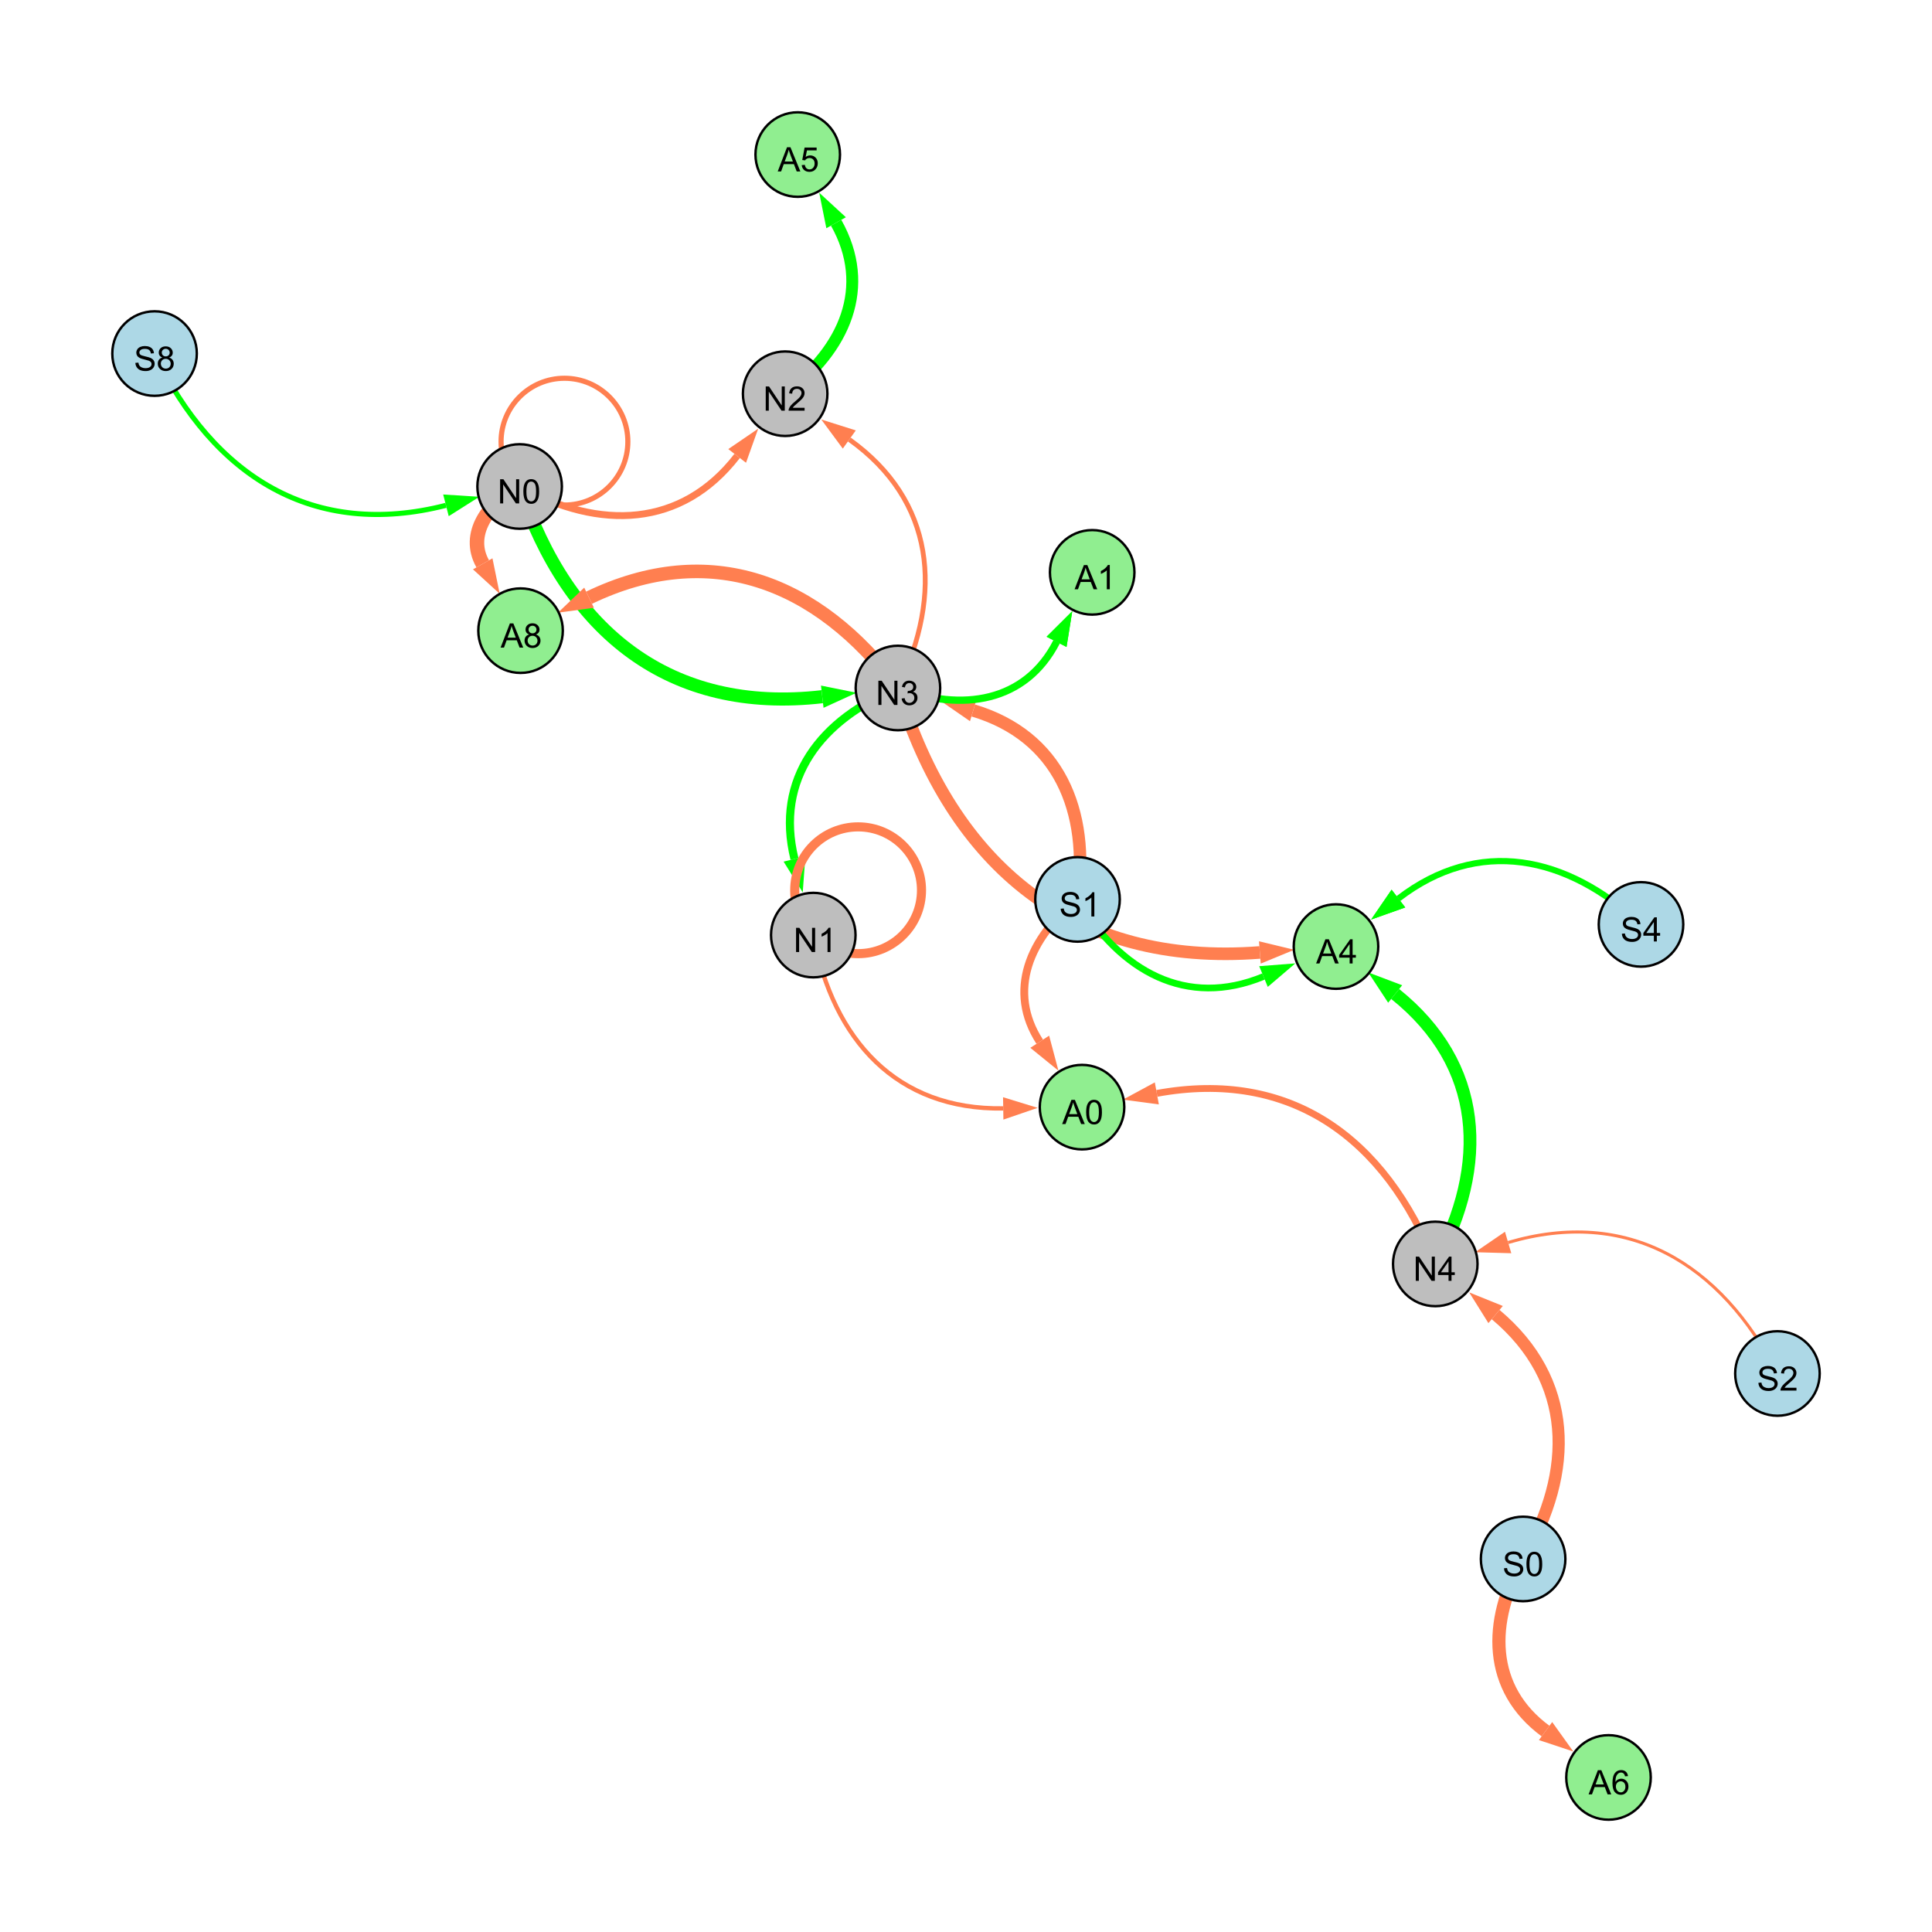 <?xml version="1.0" encoding="UTF-8"?>
<svg xmlns="http://www.w3.org/2000/svg" xmlns:xlink="http://www.w3.org/1999/xlink" width="800" height="800" viewBox="0 0 800 800">
<defs>
<g>
<g id="glyph-0-0">
<path d="M 1.066 0 L 1.066 -10.023 L 2.426 -10.023 L 7.691 -2.152 L 7.691 -10.023 L 8.961 -10.023 L 8.961 0 L 7.602 0 L 2.336 -7.875 L 2.336 0 Z M 1.066 0 "/>
</g>
<g id="glyph-0-1">
<path d="M 0.582 -4.941 C 0.582 -6.129 0.703 -7.082 0.945 -7.805 C 1.191 -8.527 1.555 -9.082 2.035 -9.477 C 2.516 -9.867 3.121 -10.062 3.848 -10.062 C 4.387 -10.062 4.859 -9.953 5.266 -9.738 C 5.668 -9.52 6.004 -9.211 6.27 -8.801 C 6.531 -8.395 6.738 -7.898 6.891 -7.312 C 7.039 -6.727 7.117 -5.938 7.117 -4.941 C 7.117 -3.766 6.996 -2.816 6.754 -2.094 C 6.512 -1.371 6.152 -0.816 5.672 -0.422 C 5.191 -0.027 4.582 0.172 3.848 0.172 C 2.883 0.172 2.125 -0.176 1.57 -0.867 C 0.91 -1.703 0.582 -3.059 0.582 -4.941 M 1.844 -4.941 C 1.844 -3.297 2.039 -2.203 2.422 -1.656 C 2.809 -1.113 3.285 -0.84 3.848 -0.84 C 4.414 -0.84 4.891 -1.113 5.273 -1.66 C 5.66 -2.207 5.852 -3.301 5.852 -4.941 C 5.852 -6.594 5.66 -7.688 5.273 -8.23 C 4.891 -8.773 4.41 -9.043 3.836 -9.043 C 3.27 -9.043 2.82 -8.805 2.48 -8.328 C 2.059 -7.715 1.844 -6.586 1.844 -4.941 Z M 1.844 -4.941 "/>
</g>
<g id="glyph-0-2">
<path d="M 7.047 -1.184 L 7.047 0 L 0.422 0 C 0.414 -0.297 0.461 -0.582 0.566 -0.855 C 0.734 -1.305 1.008 -1.75 1.379 -2.188 C 1.75 -2.625 2.285 -3.133 2.988 -3.703 C 4.078 -4.598 4.812 -5.305 5.195 -5.828 C 5.578 -6.348 5.77 -6.844 5.77 -7.309 C 5.77 -7.797 5.594 -8.207 5.246 -8.543 C 4.898 -8.875 4.445 -9.043 3.883 -9.043 C 3.289 -9.043 2.816 -8.867 2.461 -8.512 C 2.105 -8.156 1.926 -7.664 1.922 -7.035 L 0.656 -7.164 C 0.742 -8.109 1.07 -8.828 1.633 -9.32 C 2.199 -9.816 2.957 -10.062 3.91 -10.062 C 4.871 -10.062 5.633 -9.797 6.195 -9.262 C 6.754 -8.73 7.035 -8.07 7.035 -7.281 C 7.035 -6.879 6.953 -6.484 6.789 -6.098 C 6.625 -5.711 6.352 -5.301 5.973 -4.875 C 5.59 -4.445 4.957 -3.859 4.074 -3.109 C 3.336 -2.492 2.863 -2.07 2.652 -1.848 C 2.441 -1.629 2.27 -1.406 2.133 -1.184 Z M 7.047 -1.184 "/>
</g>
<g id="glyph-0-3">
<path d="M 0.586 -2.645 L 1.82 -2.809 C 1.961 -2.113 2.199 -1.609 2.539 -1.301 C 2.879 -0.996 3.293 -0.84 3.781 -0.84 C 4.359 -0.84 4.848 -1.043 5.246 -1.441 C 5.645 -1.844 5.844 -2.34 5.844 -2.934 C 5.844 -3.496 5.66 -3.965 5.289 -4.332 C 4.922 -4.699 4.453 -4.883 3.883 -4.883 C 3.648 -4.883 3.359 -4.836 3.016 -4.742 L 3.152 -5.824 C 3.234 -5.816 3.301 -5.812 3.352 -5.812 C 3.875 -5.812 4.344 -5.945 4.766 -6.219 C 5.184 -6.492 5.395 -6.914 5.395 -7.484 C 5.395 -7.938 5.242 -8.309 4.938 -8.605 C 4.629 -8.902 4.234 -9.051 3.754 -9.051 C 3.273 -9.051 2.875 -8.898 2.555 -8.602 C 2.238 -8.297 2.031 -7.848 1.941 -7.246 L 0.711 -7.465 C 0.859 -8.289 1.203 -8.93 1.734 -9.383 C 2.27 -9.836 2.934 -10.062 3.727 -10.062 C 4.273 -10.062 4.777 -9.945 5.234 -9.711 C 5.695 -9.477 6.047 -9.156 6.293 -8.75 C 6.535 -8.344 6.656 -7.914 6.656 -7.457 C 6.656 -7.023 6.543 -6.629 6.309 -6.273 C 6.078 -5.918 5.734 -5.637 5.277 -5.43 C 5.871 -5.289 6.328 -5.008 6.656 -4.578 C 6.984 -4.145 7.148 -3.605 7.148 -2.961 C 7.148 -2.086 6.832 -1.344 6.195 -0.734 C 5.555 -0.125 4.75 0.18 3.773 0.18 C 2.895 0.18 2.164 -0.086 1.582 -0.609 C 1 -1.133 0.672 -1.812 0.586 -2.645 Z M 0.586 -2.645 "/>
</g>
<g id="glyph-0-4">
<path d="M 5.215 0 L 3.984 0 L 3.984 -7.84 C 3.688 -7.559 3.301 -7.277 2.82 -6.992 C 2.34 -6.711 1.906 -6.5 1.523 -6.359 L 1.523 -7.547 C 2.211 -7.871 2.812 -8.262 3.328 -8.723 C 3.844 -9.184 4.207 -9.629 4.422 -10.062 L 5.215 -10.062 Z M 5.215 0 "/>
</g>
<g id="glyph-0-5">
<path d="M 0.629 -3.219 L 1.879 -3.328 C 1.938 -2.828 2.078 -2.418 2.293 -2.094 C 2.512 -1.773 2.848 -1.516 3.301 -1.316 C 3.758 -1.117 4.27 -1.02 4.84 -1.02 C 5.344 -1.02 5.793 -1.094 6.18 -1.242 C 6.566 -1.395 6.855 -1.602 7.043 -1.863 C 7.234 -2.125 7.328 -2.41 7.328 -2.719 C 7.328 -3.035 7.238 -3.309 7.055 -3.543 C 6.871 -3.777 6.57 -3.977 6.152 -4.137 C 5.883 -4.242 5.289 -4.402 4.367 -4.625 C 3.449 -4.844 2.805 -5.055 2.434 -5.25 C 1.953 -5.5 1.598 -5.812 1.363 -6.184 C 1.129 -6.555 1.012 -6.969 1.012 -7.43 C 1.012 -7.938 1.156 -8.41 1.441 -8.848 C 1.73 -9.289 2.148 -9.621 2.699 -9.852 C 3.25 -10.078 3.863 -10.191 4.539 -10.191 C 5.281 -10.191 5.938 -10.074 6.504 -9.832 C 7.07 -9.594 7.508 -9.242 7.812 -8.777 C 8.117 -8.312 8.281 -7.785 8.305 -7.199 L 7.035 -7.102 C 6.965 -7.734 6.734 -8.215 6.34 -8.539 C 5.945 -8.863 5.363 -9.023 4.594 -9.023 C 3.793 -9.023 3.207 -8.875 2.84 -8.582 C 2.473 -8.289 2.289 -7.934 2.289 -7.52 C 2.289 -7.16 2.422 -6.863 2.68 -6.633 C 2.934 -6.398 3.602 -6.16 4.68 -5.918 C 5.758 -5.672 6.496 -5.461 6.898 -5.277 C 7.48 -5.008 7.91 -4.668 8.188 -4.254 C 8.469 -3.844 8.605 -3.367 8.605 -2.828 C 8.605 -2.297 8.453 -1.793 8.148 -1.324 C 7.844 -0.852 7.406 -0.484 6.832 -0.223 C 6.262 0.039 5.617 0.172 4.902 0.172 C 3.996 0.172 3.234 0.039 2.621 -0.227 C 2.008 -0.488 1.527 -0.887 1.18 -1.418 C 0.832 -1.949 0.648 -2.551 0.629 -3.219 Z M 0.629 -3.219 "/>
</g>
<g id="glyph-0-6">
<path d="M 2.477 -5.434 C 1.965 -5.621 1.586 -5.887 1.34 -6.234 C 1.094 -6.582 0.969 -6.996 0.969 -7.477 C 0.969 -8.207 1.234 -8.82 1.758 -9.316 C 2.281 -9.812 2.977 -10.062 3.848 -10.062 C 4.723 -10.062 5.43 -9.809 5.961 -9.301 C 6.492 -8.793 6.762 -8.172 6.762 -7.445 C 6.762 -6.98 6.641 -6.574 6.395 -6.23 C 6.152 -5.887 5.781 -5.621 5.285 -5.434 C 5.898 -5.234 6.367 -4.91 6.688 -4.465 C 7.012 -4.016 7.172 -3.484 7.172 -2.863 C 7.172 -2.008 6.867 -1.289 6.262 -0.703 C 5.656 -0.121 4.859 0.172 3.867 0.172 C 2.879 0.172 2.082 -0.121 1.477 -0.707 C 0.871 -1.293 0.566 -2.023 0.566 -2.898 C 0.566 -3.551 0.734 -4.098 1.062 -4.535 C 1.395 -4.977 1.863 -5.273 2.477 -5.434 M 2.227 -7.52 C 2.227 -7.047 2.383 -6.656 2.688 -6.359 C 2.992 -6.055 3.387 -5.906 3.875 -5.906 C 4.352 -5.906 4.738 -6.055 5.043 -6.355 C 5.344 -6.652 5.496 -7.02 5.496 -7.453 C 5.496 -7.902 5.34 -8.281 5.027 -8.59 C 4.715 -8.898 4.328 -9.051 3.863 -9.051 C 3.395 -9.051 3.004 -8.898 2.695 -8.602 C 2.383 -8.297 2.227 -7.938 2.227 -7.52 M 1.832 -2.891 C 1.832 -2.539 1.914 -2.203 2.082 -1.875 C 2.246 -1.547 2.496 -1.289 2.824 -1.109 C 3.152 -0.93 3.504 -0.84 3.883 -0.84 C 4.469 -0.84 4.957 -1.031 5.34 -1.406 C 5.723 -1.785 5.914 -2.266 5.914 -2.852 C 5.914 -3.441 5.715 -3.934 5.32 -4.32 C 4.926 -4.707 4.434 -4.902 3.844 -4.902 C 3.262 -4.902 2.785 -4.711 2.402 -4.328 C 2.023 -3.945 1.832 -3.465 1.832 -2.891 Z M 1.832 -2.891 "/>
</g>
<g id="glyph-0-7">
<path d="M 4.523 0 L 4.523 -2.398 L 0.18 -2.398 L 0.18 -3.527 L 4.75 -10.023 L 5.758 -10.023 L 5.758 -3.527 L 7.109 -3.527 L 7.109 -2.398 L 5.758 -2.398 L 5.758 0 L 4.523 0 M 4.523 -3.527 L 4.523 -8.047 L 1.387 -3.527 Z M 4.523 -3.527 "/>
</g>
<g id="glyph-0-8">
<path d="M -0.02 0 L 3.828 -10.023 L 5.258 -10.023 L 9.359 0 L 7.848 0 L 6.68 -3.035 L 2.488 -3.035 L 1.387 0 L -0.02 0 M 2.871 -4.117 L 6.27 -4.117 L 5.223 -6.891 C 4.902 -7.734 4.668 -8.426 4.512 -8.969 C 4.383 -8.328 4.203 -7.688 3.973 -7.055 Z M 2.871 -4.117 "/>
</g>
<g id="glyph-0-9">
<path d="M 6.965 -7.566 L 5.742 -7.473 C 5.633 -7.953 5.477 -8.305 5.277 -8.523 C 4.945 -8.875 4.535 -9.051 4.047 -9.051 C 3.656 -9.051 3.312 -8.941 3.016 -8.723 C 2.629 -8.441 2.32 -8.027 2.098 -7.484 C 1.875 -6.941 1.758 -6.172 1.75 -5.168 C 2.047 -5.617 2.41 -5.953 2.836 -6.172 C 3.266 -6.391 3.715 -6.5 4.184 -6.5 C 5.004 -6.5 5.703 -6.199 6.277 -5.594 C 6.855 -4.992 7.145 -4.211 7.145 -3.254 C 7.145 -2.625 7.008 -2.039 6.738 -1.5 C 6.465 -0.961 6.094 -0.547 5.617 -0.258 C 5.145 0.027 4.609 0.172 4.008 0.172 C 2.98 0.172 2.145 -0.207 1.496 -0.961 C 0.852 -1.715 0.527 -2.957 0.527 -4.688 C 0.527 -6.625 0.883 -8.035 1.602 -8.914 C 2.223 -9.68 3.066 -10.062 4.121 -10.062 C 4.91 -10.062 5.555 -9.84 6.059 -9.398 C 6.562 -8.957 6.867 -8.348 6.965 -7.566 M 1.941 -3.246 C 1.941 -2.824 2.031 -2.418 2.211 -2.031 C 2.391 -1.645 2.645 -1.348 2.969 -1.145 C 3.289 -0.941 3.629 -0.84 3.984 -0.84 C 4.504 -0.84 4.953 -1.051 5.324 -1.469 C 5.699 -1.891 5.887 -2.457 5.887 -3.18 C 5.887 -3.871 5.699 -4.418 5.332 -4.816 C 4.961 -5.215 4.5 -5.414 3.938 -5.414 C 3.383 -5.414 2.91 -5.215 2.523 -4.816 C 2.137 -4.418 1.941 -3.895 1.941 -3.246 Z M 1.941 -3.246 "/>
</g>
<g id="glyph-0-10">
<path d="M 0.582 -2.625 L 1.875 -2.734 C 1.969 -2.105 2.191 -1.633 2.539 -1.316 C 2.887 -1 3.309 -0.84 3.801 -0.84 C 4.395 -0.84 4.895 -1.062 5.305 -1.512 C 5.715 -1.957 5.922 -2.551 5.922 -3.289 C 5.922 -3.988 5.723 -4.543 5.328 -4.949 C 4.934 -5.355 4.418 -5.559 3.781 -5.559 C 3.383 -5.559 3.027 -5.469 2.707 -5.289 C 2.387 -5.109 2.137 -4.875 1.953 -4.586 L 0.801 -4.738 L 1.77 -9.883 L 6.754 -9.883 L 6.754 -8.711 L 2.754 -8.711 L 2.215 -6.016 C 2.816 -6.434 3.449 -6.645 4.109 -6.645 C 4.984 -6.645 5.723 -6.34 6.324 -5.734 C 6.926 -5.129 7.227 -4.352 7.227 -3.398 C 7.227 -2.492 6.961 -1.707 6.434 -1.047 C 5.789 -0.234 4.914 0.172 3.801 0.172 C 2.891 0.172 2.145 -0.086 1.57 -0.594 C 0.992 -1.105 0.664 -1.781 0.582 -2.625 Z M 0.582 -2.625 "/>
</g>
</g>
</defs>
<rect x="-80" y="-80" width="960" height="960" fill="rgb(100%, 100%, 100%)" fill-opacity="1"/>
<path fill="none" stroke-width="2.859" stroke-linecap="butt" stroke-linejoin="miter" stroke="rgb(100%, 49.804%, 31.373%)" stroke-opacity="1" stroke-miterlimit="10" d="M 215.168 201.441 C 248.355 219.742 282.281 218.535 305.238 188.789 "/>
<path fill-rule="nonzero" fill="rgb(100%, 49.804%, 31.373%)" fill-opacity="1" d="M 313.957 177.496 L 308.91 191.621 L 301.57 185.957 L 313.957 177.496 "/>
<path fill="none" stroke-width="1.995" stroke-linecap="butt" stroke-linejoin="miter" stroke="rgb(100%, 49.804%, 31.373%)" stroke-opacity="1" stroke-miterlimit="10" d="M 371.816 284.879 C 390.824 245.551 386.996 207.211 351.676 181.988 "/>
<path fill-rule="nonzero" fill="rgb(100%, 49.804%, 31.373%)" fill-opacity="1" d="M 340.066 173.699 L 354.371 178.219 L 348.984 185.762 L 340.066 173.699 "/>
<path fill="none" stroke-width="3.36" stroke-linecap="butt" stroke-linejoin="miter" stroke="rgb(0%, 100%, 0%)" stroke-opacity="1" stroke-miterlimit="10" d="M 371.816 284.879 C 339.84 297.77 320.805 322.539 328.98 355.668 "/>
<path fill-rule="nonzero" fill="rgb(0%, 100%, 0%)" fill-opacity="1" d="M 332.398 369.52 L 324.48 356.777 L 333.48 354.559 L 332.398 369.52 "/>
<path fill="none" stroke-width="5.164" stroke-linecap="butt" stroke-linejoin="miter" stroke="rgb(100%, 49.804%, 31.373%)" stroke-opacity="1" stroke-miterlimit="10" d="M 446.18 372.422 C 451.34 335.547 438.352 304.75 402.984 294.188 "/>
<path fill-rule="nonzero" fill="rgb(100%, 49.804%, 31.373%)" fill-opacity="1" d="M 389.316 290.105 L 404.312 289.746 L 401.656 298.629 L 389.316 290.105 "/>
<path fill="none" stroke-width="5.427" stroke-linecap="butt" stroke-linejoin="miter" stroke="rgb(0%, 100%, 0%)" stroke-opacity="1" stroke-miterlimit="10" d="M 215.168 201.441 C 235.18 261.785 277.516 295.727 340.48 288.484 "/>
<path fill-rule="nonzero" fill="rgb(0%, 100%, 0%)" fill-opacity="1" d="M 354.652 286.855 L 341.012 293.09 L 339.953 283.879 L 354.652 286.855 "/>
<path fill="none" stroke-width="2.126" stroke-linecap="butt" stroke-linejoin="miter" stroke="rgb(100%, 49.804%, 31.373%)" stroke-opacity="1" stroke-miterlimit="10" d="M 259.98 182.879 C 259.98 197.379 248.227 209.129 233.73 209.129 C 219.23 209.129 207.48 197.379 207.48 182.879 C 207.48 168.383 219.23 156.629 233.73 156.629 C 248.227 156.629 259.98 168.383 259.98 182.879 "/>
<path fill="none" stroke-width="3.767" stroke-linecap="butt" stroke-linejoin="miter" stroke="rgb(100%, 49.804%, 31.373%)" stroke-opacity="1" stroke-miterlimit="10" d="M 381.574 368.637 C 381.574 383.137 369.82 394.887 355.324 394.887 C 340.828 394.887 329.074 383.137 329.074 368.637 C 329.074 354.141 340.828 342.387 355.324 342.387 C 369.82 342.387 381.574 354.141 381.574 368.637 "/>
<path fill="none" stroke-width="2.11" stroke-linecap="butt" stroke-linejoin="miter" stroke="rgb(0%, 100%, 0%)" stroke-opacity="1" stroke-miterlimit="10" d="M 64 146.402 C 88.508 197.516 129.953 223.25 184.66 209.25 "/>
<path fill-rule="nonzero" fill="rgb(0%, 100%, 0%)" fill-opacity="1" d="M 198.48 205.711 L 185.809 213.738 L 183.512 204.758 L 198.48 205.711 "/>
<path fill="none" stroke-width="5.034" stroke-linecap="butt" stroke-linejoin="miter" stroke="rgb(100%, 49.804%, 31.373%)" stroke-opacity="1" stroke-miterlimit="10" d="M 630.691 645.527 C 652.195 608.945 651.582 571.414 619.301 544.328 "/>
<path fill-rule="nonzero" fill="rgb(100%, 49.804%, 31.373%)" fill-opacity="1" d="M 608.371 535.16 L 622.281 540.777 L 616.32 547.879 L 608.371 535.16 "/>
<path fill="none" stroke-width="1.273" stroke-linecap="butt" stroke-linejoin="miter" stroke="rgb(100%, 49.804%, 31.373%)" stroke-opacity="1" stroke-miterlimit="10" d="M 736 568.73 C 712.391 522.773 673.828 499.973 624.484 514.492 "/>
<path fill-rule="nonzero" fill="rgb(100%, 49.804%, 31.373%)" fill-opacity="1" d="M 610.801 518.516 L 623.176 510.043 L 625.793 518.938 L 610.801 518.516 "/>
<path fill="none" stroke-width="1.855" stroke-linecap="butt" stroke-linejoin="miter" stroke="rgb(0%, 100%, 0%)" stroke-opacity="1" stroke-miterlimit="10" d="M 371.816 284.879 C 398.488 294.934 424.691 290.773 437.504 265.777 "/>
<path fill-rule="nonzero" fill="rgb(0%, 100%, 0%)" fill-opacity="1" d="M 444.008 253.082 L 441.629 267.891 L 433.375 263.664 L 444.008 253.082 "/>
<path fill="none" stroke-width="1.805" stroke-linecap="butt" stroke-linejoin="miter" stroke="rgb(100%, 49.804%, 31.373%)" stroke-opacity="1" stroke-miterlimit="10" d="M 336.762 387.199 C 345.035 430.785 371.332 459.676 415.414 458.969 "/>
<path fill-rule="nonzero" fill="rgb(100%, 49.804%, 31.373%)" fill-opacity="1" d="M 429.676 458.738 L 415.488 463.602 L 415.34 454.332 L 429.676 458.738 "/>
<path fill="none" stroke-width="6" stroke-linecap="butt" stroke-linejoin="miter" stroke="rgb(100%, 49.804%, 31.373%)" stroke-opacity="1" stroke-miterlimit="10" d="M 215.168 201.441 C 202.066 208.297 192.965 221.242 199.887 233.469 "/>
<path fill-rule="nonzero" fill="rgb(100%, 49.804%, 31.373%)" fill-opacity="1" d="M 206.914 245.883 L 195.852 235.754 L 203.918 231.188 L 206.914 245.883 "/>
<path fill="none" stroke-width="3.019" stroke-linecap="butt" stroke-linejoin="miter" stroke="rgb(0%, 100%, 0%)" stroke-opacity="1" stroke-miterlimit="10" d="M 371.816 284.879 C 398.488 294.934 424.691 290.773 437.504 265.777 "/>
<path fill-rule="nonzero" fill="rgb(0%, 100%, 0%)" fill-opacity="1" d="M 444.008 253.082 L 441.629 267.891 L 433.375 263.664 L 444.008 253.082 "/>
<path fill="none" stroke-width="5.61" stroke-linecap="butt" stroke-linejoin="miter" stroke="rgb(100%, 49.804%, 31.373%)" stroke-opacity="1" stroke-miterlimit="10" d="M 371.816 284.879 C 338.527 240.449 293.762 223.539 243.922 247.5 "/>
<path fill-rule="nonzero" fill="rgb(100%, 49.804%, 31.373%)" fill-opacity="1" d="M 231.066 253.684 L 241.914 243.324 L 245.93 251.68 L 231.066 253.684 "/>
<path fill="none" stroke-width="5.284" stroke-linecap="butt" stroke-linejoin="miter" stroke="rgb(0%, 100%, 0%)" stroke-opacity="1" stroke-miterlimit="10" d="M 594.316 523.367 C 616.727 481.957 614.254 440.871 577.711 411.59 "/>
<path fill-rule="nonzero" fill="rgb(0%, 100%, 0%)" fill-opacity="1" d="M 566.578 402.668 L 580.609 407.973 L 574.812 415.207 L 566.578 402.668 "/>
<path fill="none" stroke-width="3.24" stroke-linecap="butt" stroke-linejoin="miter" stroke="rgb(100%, 49.804%, 31.373%)" stroke-opacity="1" stroke-miterlimit="10" d="M 446.18 372.422 C 426.23 388.156 416.977 410.414 430.527 431.363 "/>
<path fill-rule="nonzero" fill="rgb(100%, 49.804%, 31.373%)" fill-opacity="1" d="M 438.277 443.34 L 426.637 433.879 L 434.422 428.844 L 438.277 443.34 "/>
<path fill="none" stroke-width="2.553" stroke-linecap="butt" stroke-linejoin="miter" stroke="rgb(0%, 100%, 0%)" stroke-opacity="1" stroke-miterlimit="10" d="M 679.504 382.773 C 648.695 354.098 612.191 346.602 579.055 372.078 "/>
<path fill-rule="nonzero" fill="rgb(0%, 100%, 0%)" fill-opacity="1" d="M 567.746 380.773 L 576.23 368.402 L 581.883 375.754 L 567.746 380.773 "/>
<path fill="none" stroke-width="2.818" stroke-linecap="butt" stroke-linejoin="miter" stroke="rgb(100%, 49.804%, 31.373%)" stroke-opacity="1" stroke-miterlimit="10" d="M 594.316 523.367 C 573.539 471.004 534.211 442.609 479.016 452.754 "/>
<path fill-rule="nonzero" fill="rgb(100%, 49.804%, 31.373%)" fill-opacity="1" d="M 464.984 455.332 L 478.18 448.195 L 479.855 457.312 L 464.984 455.332 "/>
<path fill="none" stroke-width="5.204" stroke-linecap="butt" stroke-linejoin="miter" stroke="rgb(100%, 49.804%, 31.373%)" stroke-opacity="1" stroke-miterlimit="10" d="M 371.816 284.879 C 394.395 358.848 444.734 400.328 521.684 394.387 "/>
<path fill-rule="nonzero" fill="rgb(100%, 49.804%, 31.373%)" fill-opacity="1" d="M 535.906 393.289 L 522.039 399.008 L 521.324 389.766 L 535.906 393.289 "/>
<path fill="none" stroke-width="5.449" stroke-linecap="butt" stroke-linejoin="miter" stroke="rgb(100%, 49.804%, 31.373%)" stroke-opacity="1" stroke-miterlimit="10" d="M 630.691 645.527 C 615.969 671.605 616.184 699.277 639.98 716.801 "/>
<path fill-rule="nonzero" fill="rgb(100%, 49.804%, 31.373%)" fill-opacity="1" d="M 651.469 725.258 L 637.23 720.531 L 642.73 713.066 L 651.469 725.258 "/>
<path fill="none" stroke-width="2.763" stroke-linecap="butt" stroke-linejoin="miter" stroke="rgb(0%, 100%, 0%)" stroke-opacity="1" stroke-miterlimit="10" d="M 446.18 372.422 C 463.863 402.32 491.406 417.496 523.188 404.359 "/>
<path fill-rule="nonzero" fill="rgb(0%, 100%, 0%)" fill-opacity="1" d="M 536.371 398.91 L 524.957 408.645 L 521.414 400.078 L 536.371 398.91 "/>
<path fill="none" stroke-width="1.312" stroke-linecap="butt" stroke-linejoin="miter" stroke="rgb(0%, 100%, 0%)" stroke-opacity="1" stroke-miterlimit="10" d="M 679.504 382.773 C 648.695 354.098 612.191 346.602 579.055 372.078 "/>
<path fill-rule="nonzero" fill="rgb(0%, 100%, 0%)" fill-opacity="1" d="M 567.746 380.773 L 576.23 368.402 L 581.883 375.754 L 567.746 380.773 "/>
<path fill="none" stroke-width="4.924" stroke-linecap="butt" stroke-linejoin="miter" stroke="rgb(0%, 100%, 0%)" stroke-opacity="1" stroke-miterlimit="10" d="M 325.121 163.027 C 349.852 144.703 361.125 118.719 346.219 92.234 "/>
<path fill-rule="nonzero" fill="rgb(0%, 100%, 0%)" fill-opacity="1" d="M 339.219 79.801 L 350.258 89.961 L 342.176 94.508 L 339.219 79.801 "/>
<path fill-rule="nonzero" fill="rgb(74.51%, 74.51%, 74.51%)" fill-opacity="1" stroke-width="1" stroke-linecap="butt" stroke-linejoin="miter" stroke="rgb(0%, 0%, 0%)" stroke-opacity="1" stroke-miterlimit="10" d="M 232.668 201.441 C 232.668 211.105 224.832 218.941 215.168 218.941 C 205.504 218.941 197.668 211.105 197.668 201.441 C 197.668 191.777 205.504 183.941 215.168 183.941 C 224.832 183.941 232.668 191.777 232.668 201.441 "/>
<path fill-rule="nonzero" fill="rgb(74.51%, 74.51%, 74.51%)" fill-opacity="1" stroke-width="1" stroke-linecap="butt" stroke-linejoin="miter" stroke="rgb(0%, 0%, 0%)" stroke-opacity="1" stroke-miterlimit="10" d="M 342.621 163.027 C 342.621 172.691 334.785 180.527 325.121 180.527 C 315.457 180.527 307.621 172.691 307.621 163.027 C 307.621 153.363 315.457 145.527 325.121 145.527 C 334.785 145.527 342.621 153.363 342.621 163.027 "/>
<path fill-rule="nonzero" fill="rgb(74.51%, 74.51%, 74.51%)" fill-opacity="1" stroke-width="1" stroke-linecap="butt" stroke-linejoin="miter" stroke="rgb(0%, 0%, 0%)" stroke-opacity="1" stroke-miterlimit="10" d="M 389.316 284.879 C 389.316 294.547 381.48 302.379 371.816 302.379 C 362.152 302.379 354.316 294.547 354.316 284.879 C 354.316 275.215 362.152 267.379 371.816 267.379 C 381.48 267.379 389.316 275.215 389.316 284.879 "/>
<path fill-rule="nonzero" fill="rgb(74.51%, 74.51%, 74.51%)" fill-opacity="1" stroke-width="1" stroke-linecap="butt" stroke-linejoin="miter" stroke="rgb(0%, 0%, 0%)" stroke-opacity="1" stroke-miterlimit="10" d="M 354.262 387.199 C 354.262 396.863 346.426 404.699 336.762 404.699 C 327.098 404.699 319.262 396.863 319.262 387.199 C 319.262 377.535 327.098 369.699 336.762 369.699 C 346.426 369.699 354.262 377.535 354.262 387.199 "/>
<path fill-rule="nonzero" fill="rgb(67.843%, 84.706%, 90.196%)" fill-opacity="1" stroke-width="1" stroke-linecap="butt" stroke-linejoin="miter" stroke="rgb(0%, 0%, 0%)" stroke-opacity="1" stroke-miterlimit="10" d="M 463.68 372.422 C 463.68 382.09 455.848 389.922 446.18 389.922 C 436.516 389.922 428.68 382.09 428.68 372.422 C 428.68 362.758 436.516 354.922 446.18 354.922 C 455.848 354.922 463.68 362.758 463.68 372.422 "/>
<path fill-rule="nonzero" fill="rgb(67.843%, 84.706%, 90.196%)" fill-opacity="1" stroke-width="1" stroke-linecap="butt" stroke-linejoin="miter" stroke="rgb(0%, 0%, 0%)" stroke-opacity="1" stroke-miterlimit="10" d="M 81.5 146.402 C 81.5 156.066 73.664 163.902 64 163.902 C 54.336 163.902 46.5 156.066 46.5 146.402 C 46.5 136.738 54.336 128.902 64 128.902 C 73.664 128.902 81.5 136.738 81.5 146.402 "/>
<path fill-rule="nonzero" fill="rgb(67.843%, 84.706%, 90.196%)" fill-opacity="1" stroke-width="1" stroke-linecap="butt" stroke-linejoin="miter" stroke="rgb(0%, 0%, 0%)" stroke-opacity="1" stroke-miterlimit="10" d="M 648.191 645.527 C 648.191 655.191 640.355 663.027 630.691 663.027 C 621.027 663.027 613.191 655.191 613.191 645.527 C 613.191 635.863 621.027 628.027 630.691 628.027 C 640.355 628.027 648.191 635.863 648.191 645.527 "/>
<path fill-rule="nonzero" fill="rgb(74.51%, 74.51%, 74.51%)" fill-opacity="1" stroke-width="1" stroke-linecap="butt" stroke-linejoin="miter" stroke="rgb(0%, 0%, 0%)" stroke-opacity="1" stroke-miterlimit="10" d="M 611.816 523.367 C 611.816 533.031 603.984 540.867 594.316 540.867 C 584.652 540.867 576.816 533.031 576.816 523.367 C 576.816 513.703 584.652 505.867 594.316 505.867 C 603.984 505.867 611.816 513.703 611.816 523.367 "/>
<path fill-rule="nonzero" fill="rgb(67.843%, 84.706%, 90.196%)" fill-opacity="1" stroke-width="1" stroke-linecap="butt" stroke-linejoin="miter" stroke="rgb(0%, 0%, 0%)" stroke-opacity="1" stroke-miterlimit="10" d="M 753.5 568.73 C 753.5 578.395 745.664 586.23 736 586.23 C 726.336 586.23 718.5 578.395 718.5 568.73 C 718.5 559.066 726.336 551.23 736 551.23 C 745.664 551.23 753.5 559.066 753.5 568.73 "/>
<path fill-rule="nonzero" fill="rgb(56.471%, 93.333%, 56.471%)" fill-opacity="1" stroke-width="1" stroke-linecap="butt" stroke-linejoin="miter" stroke="rgb(0%, 0%, 0%)" stroke-opacity="1" stroke-miterlimit="10" d="M 469.75 236.996 C 469.75 246.66 461.918 254.496 452.25 254.496 C 442.586 254.496 434.75 246.66 434.75 236.996 C 434.75 227.328 442.586 219.496 452.25 219.496 C 461.918 219.496 469.75 227.328 469.75 236.996 "/>
<path fill-rule="nonzero" fill="rgb(56.471%, 93.333%, 56.471%)" fill-opacity="1" stroke-width="1" stroke-linecap="butt" stroke-linejoin="miter" stroke="rgb(0%, 0%, 0%)" stroke-opacity="1" stroke-miterlimit="10" d="M 465.547 458.445 C 465.547 468.109 457.711 475.945 448.047 475.945 C 438.383 475.945 430.547 468.109 430.547 458.445 C 430.547 448.777 438.383 440.945 448.047 440.945 C 457.711 440.945 465.547 448.777 465.547 458.445 "/>
<path fill-rule="nonzero" fill="rgb(56.471%, 93.333%, 56.471%)" fill-opacity="1" stroke-width="1" stroke-linecap="butt" stroke-linejoin="miter" stroke="rgb(0%, 0%, 0%)" stroke-opacity="1" stroke-miterlimit="10" d="M 233.051 261.141 C 233.051 270.809 225.215 278.641 215.551 278.641 C 205.887 278.641 198.051 270.809 198.051 261.141 C 198.051 251.477 205.887 243.641 215.551 243.641 C 225.215 243.641 233.051 251.477 233.051 261.141 "/>
<path fill-rule="nonzero" fill="rgb(56.471%, 93.333%, 56.471%)" fill-opacity="1" stroke-width="1" stroke-linecap="butt" stroke-linejoin="miter" stroke="rgb(0%, 0%, 0%)" stroke-opacity="1" stroke-miterlimit="10" d="M 570.707 391.953 C 570.707 401.617 562.871 409.453 553.207 409.453 C 543.539 409.453 535.707 401.617 535.707 391.953 C 535.707 382.289 543.539 374.453 553.207 374.453 C 562.871 374.453 570.707 382.289 570.707 391.953 "/>
<path fill-rule="nonzero" fill="rgb(67.843%, 84.706%, 90.196%)" fill-opacity="1" stroke-width="1" stroke-linecap="butt" stroke-linejoin="miter" stroke="rgb(0%, 0%, 0%)" stroke-opacity="1" stroke-miterlimit="10" d="M 697.004 382.773 C 697.004 392.441 689.168 400.273 679.504 400.273 C 669.84 400.273 662.004 392.441 662.004 382.773 C 662.004 373.109 669.84 365.273 679.504 365.273 C 689.168 365.273 697.004 373.109 697.004 382.773 "/>
<path fill-rule="nonzero" fill="rgb(56.471%, 93.333%, 56.471%)" fill-opacity="1" stroke-width="1" stroke-linecap="butt" stroke-linejoin="miter" stroke="rgb(0%, 0%, 0%)" stroke-opacity="1" stroke-miterlimit="10" d="M 683.551 736 C 683.551 745.664 675.719 753.5 666.051 753.5 C 656.387 753.5 648.551 745.664 648.551 736 C 648.551 726.336 656.387 718.5 666.051 718.5 C 675.719 718.5 683.551 726.336 683.551 736 "/>
<path fill-rule="nonzero" fill="rgb(56.471%, 93.333%, 56.471%)" fill-opacity="1" stroke-width="1" stroke-linecap="butt" stroke-linejoin="miter" stroke="rgb(0%, 0%, 0%)" stroke-opacity="1" stroke-miterlimit="10" d="M 347.824 64 C 347.824 73.664 339.988 81.5 330.324 81.5 C 320.66 81.5 312.824 73.664 312.824 64 C 312.824 54.336 320.66 46.5 330.324 46.5 C 339.988 46.5 347.824 54.336 347.824 64 "/>
<g fill="rgb(0%, 0%, 0%)" fill-opacity="1">
<use xlink:href="#glyph-0-0" x="206.02" y="208.457"/>
<use xlink:href="#glyph-0-1" x="216.13" y="208.457"/>
</g>
<g fill="rgb(0%, 0%, 0%)" fill-opacity="1">
<use xlink:href="#glyph-0-0" x="316.008" y="170.043"/>
<use xlink:href="#glyph-0-2" x="326.118" y="170.043"/>
</g>
<g fill="rgb(0%, 0%, 0%)" fill-opacity="1">
<use xlink:href="#glyph-0-0" x="362.652" y="291.895"/>
<use xlink:href="#glyph-0-3" x="372.763" y="291.895"/>
</g>
<g fill="rgb(0%, 0%, 0%)" fill-opacity="1">
<use xlink:href="#glyph-0-0" x="328.566" y="394.215"/>
<use xlink:href="#glyph-0-4" x="338.677" y="394.215"/>
</g>
<g fill="rgb(0%, 0%, 0%)" fill-opacity="1">
<use xlink:href="#glyph-0-5" x="438.59" y="379.504"/>
<use xlink:href="#glyph-0-4" x="447.928" y="379.504"/>
</g>
<g fill="rgb(0%, 0%, 0%)" fill-opacity="1">
<use xlink:href="#glyph-0-5" x="55.43" y="153.48"/>
<use xlink:href="#glyph-0-6" x="64.768" y="153.48"/>
</g>
<g fill="rgb(0%, 0%, 0%)" fill-opacity="1">
<use xlink:href="#glyph-0-5" x="622.148" y="652.605"/>
<use xlink:href="#glyph-0-1" x="631.486" y="652.605"/>
</g>
<g fill="rgb(0%, 0%, 0%)" fill-opacity="1">
<use xlink:href="#glyph-0-0" x="585.176" y="530.359"/>
<use xlink:href="#glyph-0-7" x="595.286" y="530.359"/>
</g>
<g fill="rgb(0%, 0%, 0%)" fill-opacity="1">
<use xlink:href="#glyph-0-5" x="727.492" y="575.809"/>
<use xlink:href="#glyph-0-2" x="736.83" y="575.809"/>
</g>
<g fill="rgb(0%, 0%, 0%)" fill-opacity="1">
<use xlink:href="#glyph-0-8" x="444.984" y="244.008"/>
<use xlink:href="#glyph-0-4" x="454.322" y="244.008"/>
</g>
<g fill="rgb(0%, 0%, 0%)" fill-opacity="1">
<use xlink:href="#glyph-0-8" x="439.832" y="465.457"/>
<use xlink:href="#glyph-0-1" x="449.17" y="465.457"/>
</g>
<g fill="rgb(0%, 0%, 0%)" fill-opacity="1">
<use xlink:href="#glyph-0-8" x="207.305" y="268.156"/>
<use xlink:href="#glyph-0-6" x="216.643" y="268.156"/>
</g>
<g fill="rgb(0%, 0%, 0%)" fill-opacity="1">
<use xlink:href="#glyph-0-8" x="544.992" y="398.945"/>
<use xlink:href="#glyph-0-7" x="554.33" y="398.945"/>
</g>
<g fill="rgb(0%, 0%, 0%)" fill-opacity="1">
<use xlink:href="#glyph-0-5" x="670.965" y="389.855"/>
<use xlink:href="#glyph-0-7" x="680.303" y="389.855"/>
</g>
<g fill="rgb(0%, 0%, 0%)" fill-opacity="1">
<use xlink:href="#glyph-0-8" x="657.82" y="743.016"/>
<use xlink:href="#glyph-0-9" x="667.158" y="743.016"/>
</g>
<g fill="rgb(0%, 0%, 0%)" fill-opacity="1">
<use xlink:href="#glyph-0-8" x="322.055" y="70.992"/>
<use xlink:href="#glyph-0-10" x="331.393" y="70.992"/>
</g>
</svg>
